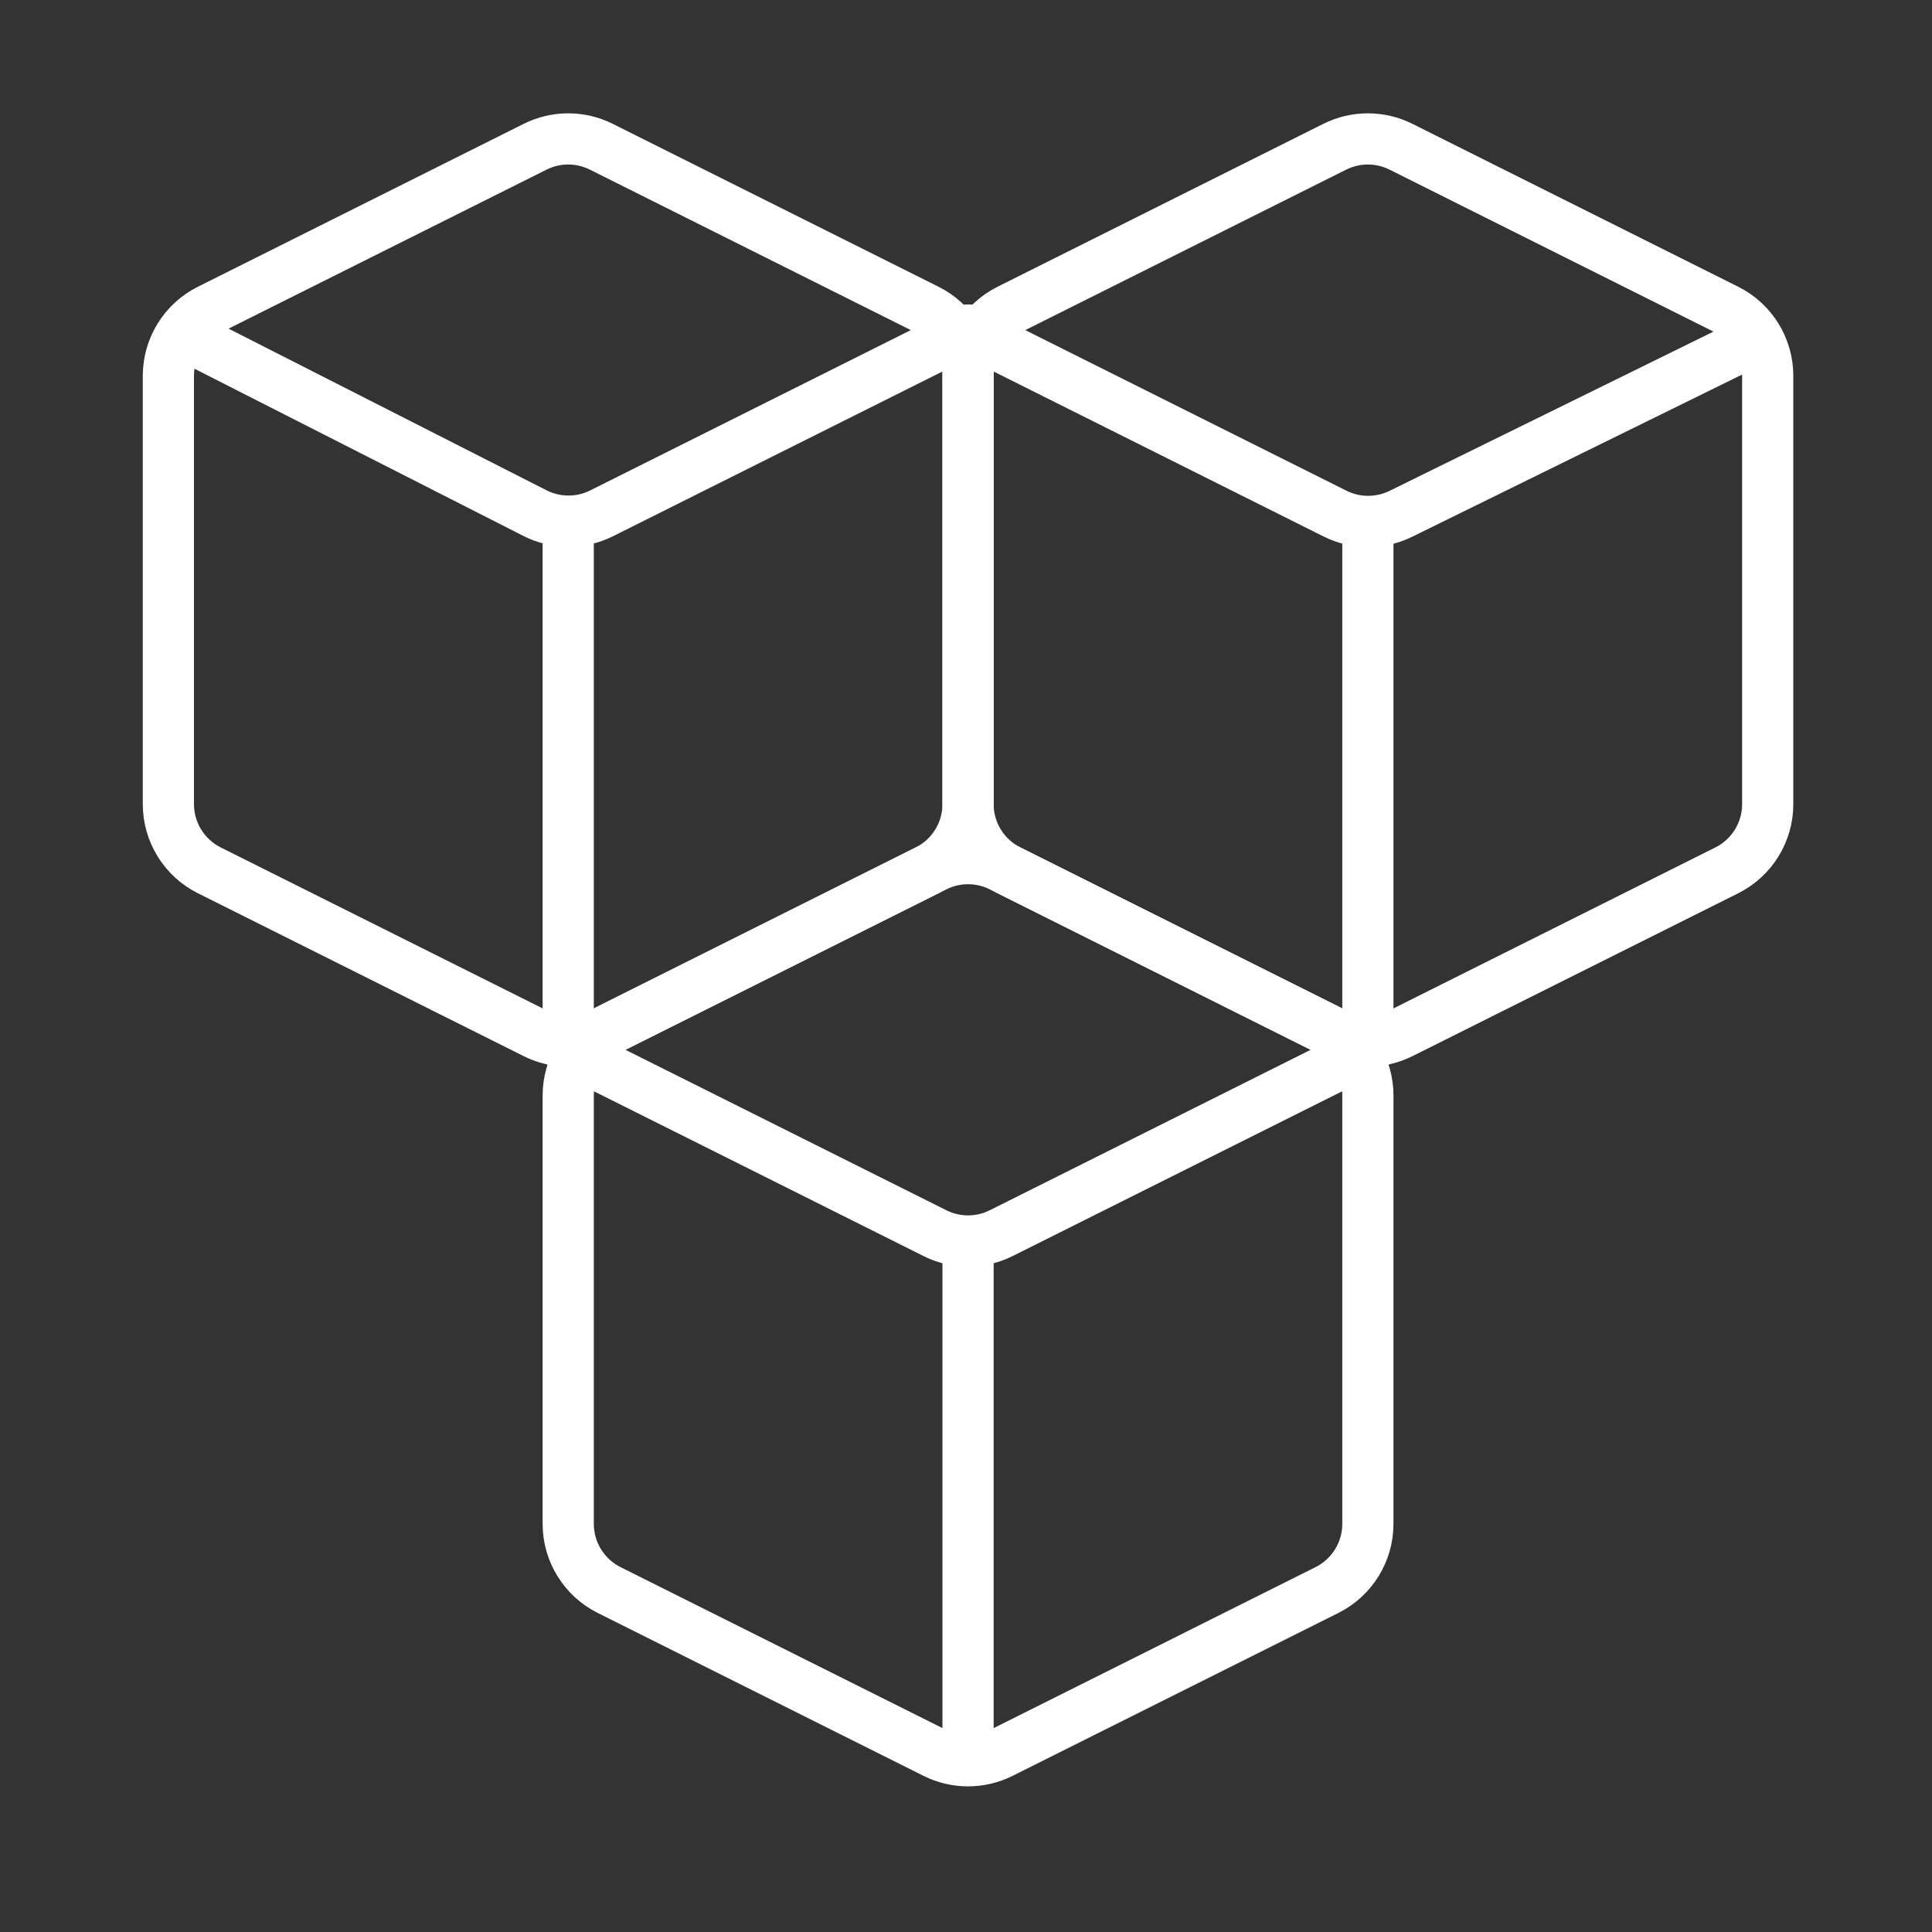 <svg width="151" height="151" viewBox="0 0 151 151" fill="none" xmlns="http://www.w3.org/2000/svg">
<rect x="0" y="0" width="151" height="151" fill="#333333" stroke="none"/>
<path d="M14.66 26.3L41.809 40.103C43.445 40.934 45.379 40.941 47.02 40.12L75.66 25.8" stroke="white" stroke-width="4" stroke-miterlimit="10" stroke-linecap="round" stroke-linejoin="round"/>
<path d="M75.66 29.376C75.66 27.184 74.422 25.181 72.461 24.201L46.998 11.469C45.369 10.654 43.451 10.654 41.822 11.469L16.359 24.201C14.399 25.181 13.16 27.184 13.16 29.376V62.849C13.16 65.04 14.399 67.044 16.359 68.024L41.822 80.756C43.451 81.571 45.369 81.571 46.998 80.756L72.461 68.024C74.422 67.044 75.66 65.04 75.66 62.849V29.376Z" stroke="white" stroke-width="4" stroke-miterlimit="10" stroke-linecap="round" stroke-linejoin="round"/>
<path d="M44.41 41.425V82.05" stroke="white" stroke-width="4" stroke-miterlimit="10" stroke-linecap="round" stroke-linejoin="round"/>
<path d="M75.66 25.8L104.344 40.142C105.961 40.95 107.862 40.957 109.485 40.159L136.66 26.8" stroke="white" stroke-width="4" stroke-miterlimit="10" stroke-linecap="round" stroke-linejoin="round"/>
<path d="M138.16 29.376C138.16 27.184 136.922 25.181 134.961 24.201L109.498 11.469C107.869 10.654 105.951 10.654 104.322 11.469L78.859 24.201C76.899 25.181 75.66 27.184 75.66 29.376V62.849C75.66 65.04 76.899 67.044 78.859 68.024L104.322 80.756C105.951 81.571 107.869 81.571 109.498 80.756L134.961 68.024C136.922 67.044 138.16 65.04 138.16 62.849V29.376Z" stroke="white" stroke-width="4" stroke-miterlimit="10" stroke-linecap="round" stroke-linejoin="round"/>
<path d="M106.91 41.425V82.05" stroke="white" stroke-width="4" stroke-miterlimit="10" stroke-linecap="round" stroke-linejoin="round"/>
<path d="M44.41 82.05L73.072 96.381C74.701 97.196 76.619 97.196 78.248 96.381L106.91 82.05" stroke="white" stroke-width="4" stroke-miterlimit="10" stroke-linecap="round" stroke-linejoin="round"/>
<path d="M75.66 97.675V137.3" stroke="white" stroke-width="4" stroke-miterlimit="10" stroke-linecap="round" stroke-linejoin="round"/>
<path d="M106.91 85.626C106.91 83.435 105.672 81.431 103.711 80.451L78.248 67.719C76.619 66.904 74.701 66.904 73.072 67.719L47.609 80.451C45.649 81.431 44.41 83.435 44.41 85.626V119.099C44.41 121.29 45.649 123.294 47.609 124.274L73.072 137.006C74.701 137.821 76.619 137.821 78.248 137.006L103.711 124.274C105.672 123.294 106.91 121.29 106.91 119.099V85.626Z" stroke="white" stroke-width="4" stroke-miterlimit="10" stroke-linecap="round" stroke-linejoin="round"/>
</svg>
